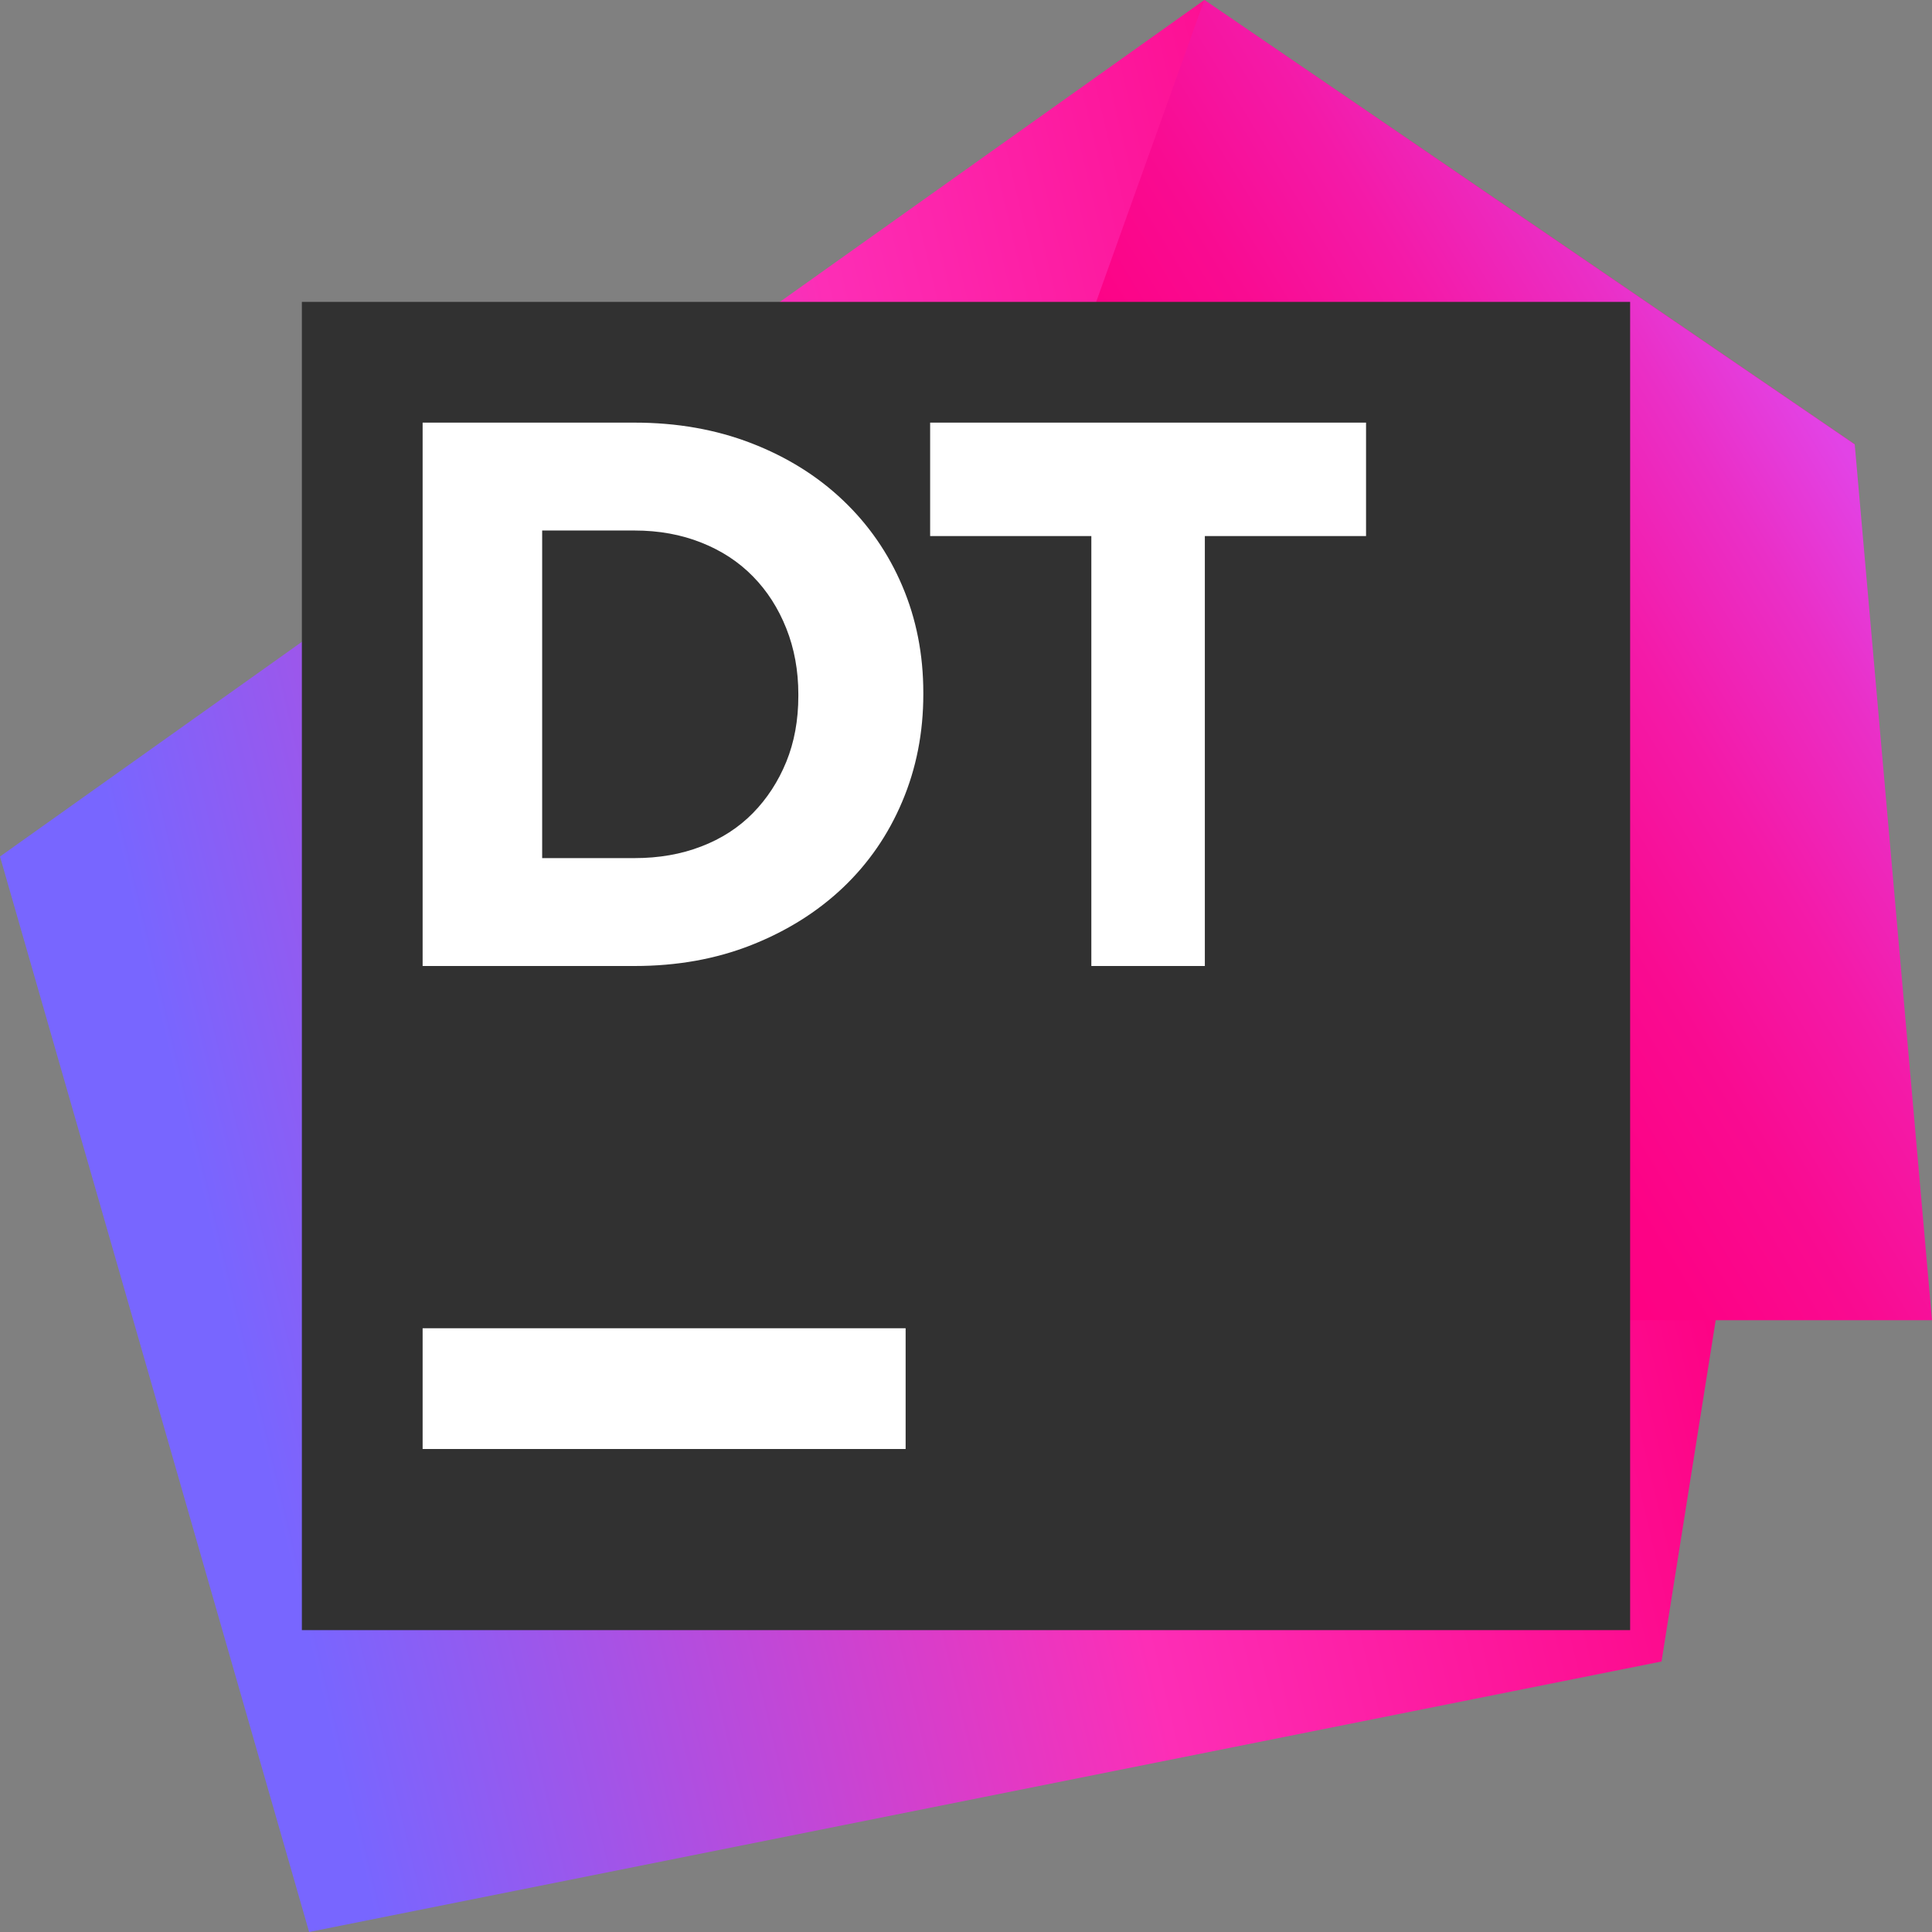 <svg ti:v='1' width='32' height='32' viewBox='0,0,32,32' xmlns='http://www.w3.org/2000/svg' xmlns:ti='urn:schemas-jetbrains-com:tisvg'><rect x="0" y="0" width="32" height="32" fill="#808080" stroke="none"/><g><path fill-rule='evenodd' d='M0,0L32,0L32,32L0,32Z' fill='#FFFFFF' opacity='0'/><linearGradient id='F1' x1='-0.019' y1='0.626' x2='0.998' y2='0.374'><stop offset='0' stop-color='#7866FF'/><stop offset='0.124' stop-color='#7866FF'/><stop offset='0.538' stop-color='#FD2EB6'/><stop offset='0.855' stop-color='#FD0385'/><stop offset='1' stop-color='#FD0385'/></linearGradient><path fill-rule='evenodd' d='M0,14.187L5.12,32L27.52,27.52L30.72,7.36L19.947,0L0,14.187Z' fill='url(#F1)'/><linearGradient id='F2' x1='0.246' y1='0.813' x2='0.926' y2='0.19'><stop offset='0' stop-color='#FF0080'/><stop offset='0.124' stop-color='#FF0080'/><stop offset='0.259' stop-color='#FD0285'/><stop offset='0.411' stop-color='#F90B91'/><stop offset='0.571' stop-color='#F41AA8'/><stop offset='0.736' stop-color='#EA2FC7'/><stop offset='0.866' stop-color='#E243E6'/><stop offset='1' stop-color='#E243E6'/></linearGradient><path fill-rule='evenodd' d='M17.387,7.147L17.387,21.867L32,21.867L30.72,7.36L19.947,0L17.387,7.147Z' fill='url(#F2)'/><path fill-rule='evenodd' d='M5,5L27,5L27,27L5,27L5,5Z' fill='#313131'/><path fill-rule='evenodd' d='M7,22L15,22L15,24L7,24L7,22Z' fill='#FFFFFF'/><path fill-rule='evenodd' d='M10.51,14.213C10.913,14.213,11.281,14.149,11.615,14.02C11.95,13.892,12.235,13.707,12.47,13.468C12.706,13.227,12.89,12.944,13.023,12.619C13.156,12.293,13.223,11.929,13.223,11.526L13.223,11.5C13.223,11.106,13.156,10.741,13.023,10.407C12.89,10.073,12.706,9.786,12.47,9.546C12.235,9.306,11.95,9.119,11.615,8.987C11.281,8.854,10.913,8.787,10.51,8.787L8.98,8.787L8.98,14.213M7,7L10.51,7C11.213,7,11.858,7.114,12.445,7.341C13.032,7.568,13.538,7.883,13.962,8.286C14.386,8.689,14.714,9.162,14.945,9.706C15.177,10.251,15.293,10.84,15.293,11.474L15.293,11.5C15.293,12.134,15.177,12.726,14.945,13.274C14.714,13.823,14.386,14.299,13.962,14.702C13.538,15.104,13.032,15.421,12.445,15.653C11.858,15.885,11.213,16,10.51,16L7,16M18.076,8.879L15.406,8.879L15.406,7L22.626,7L22.626,8.879L19.956,8.879L19.956,16L18.076,16L18.076,8.879Z' fill='#FFFFFF'/></g></svg>